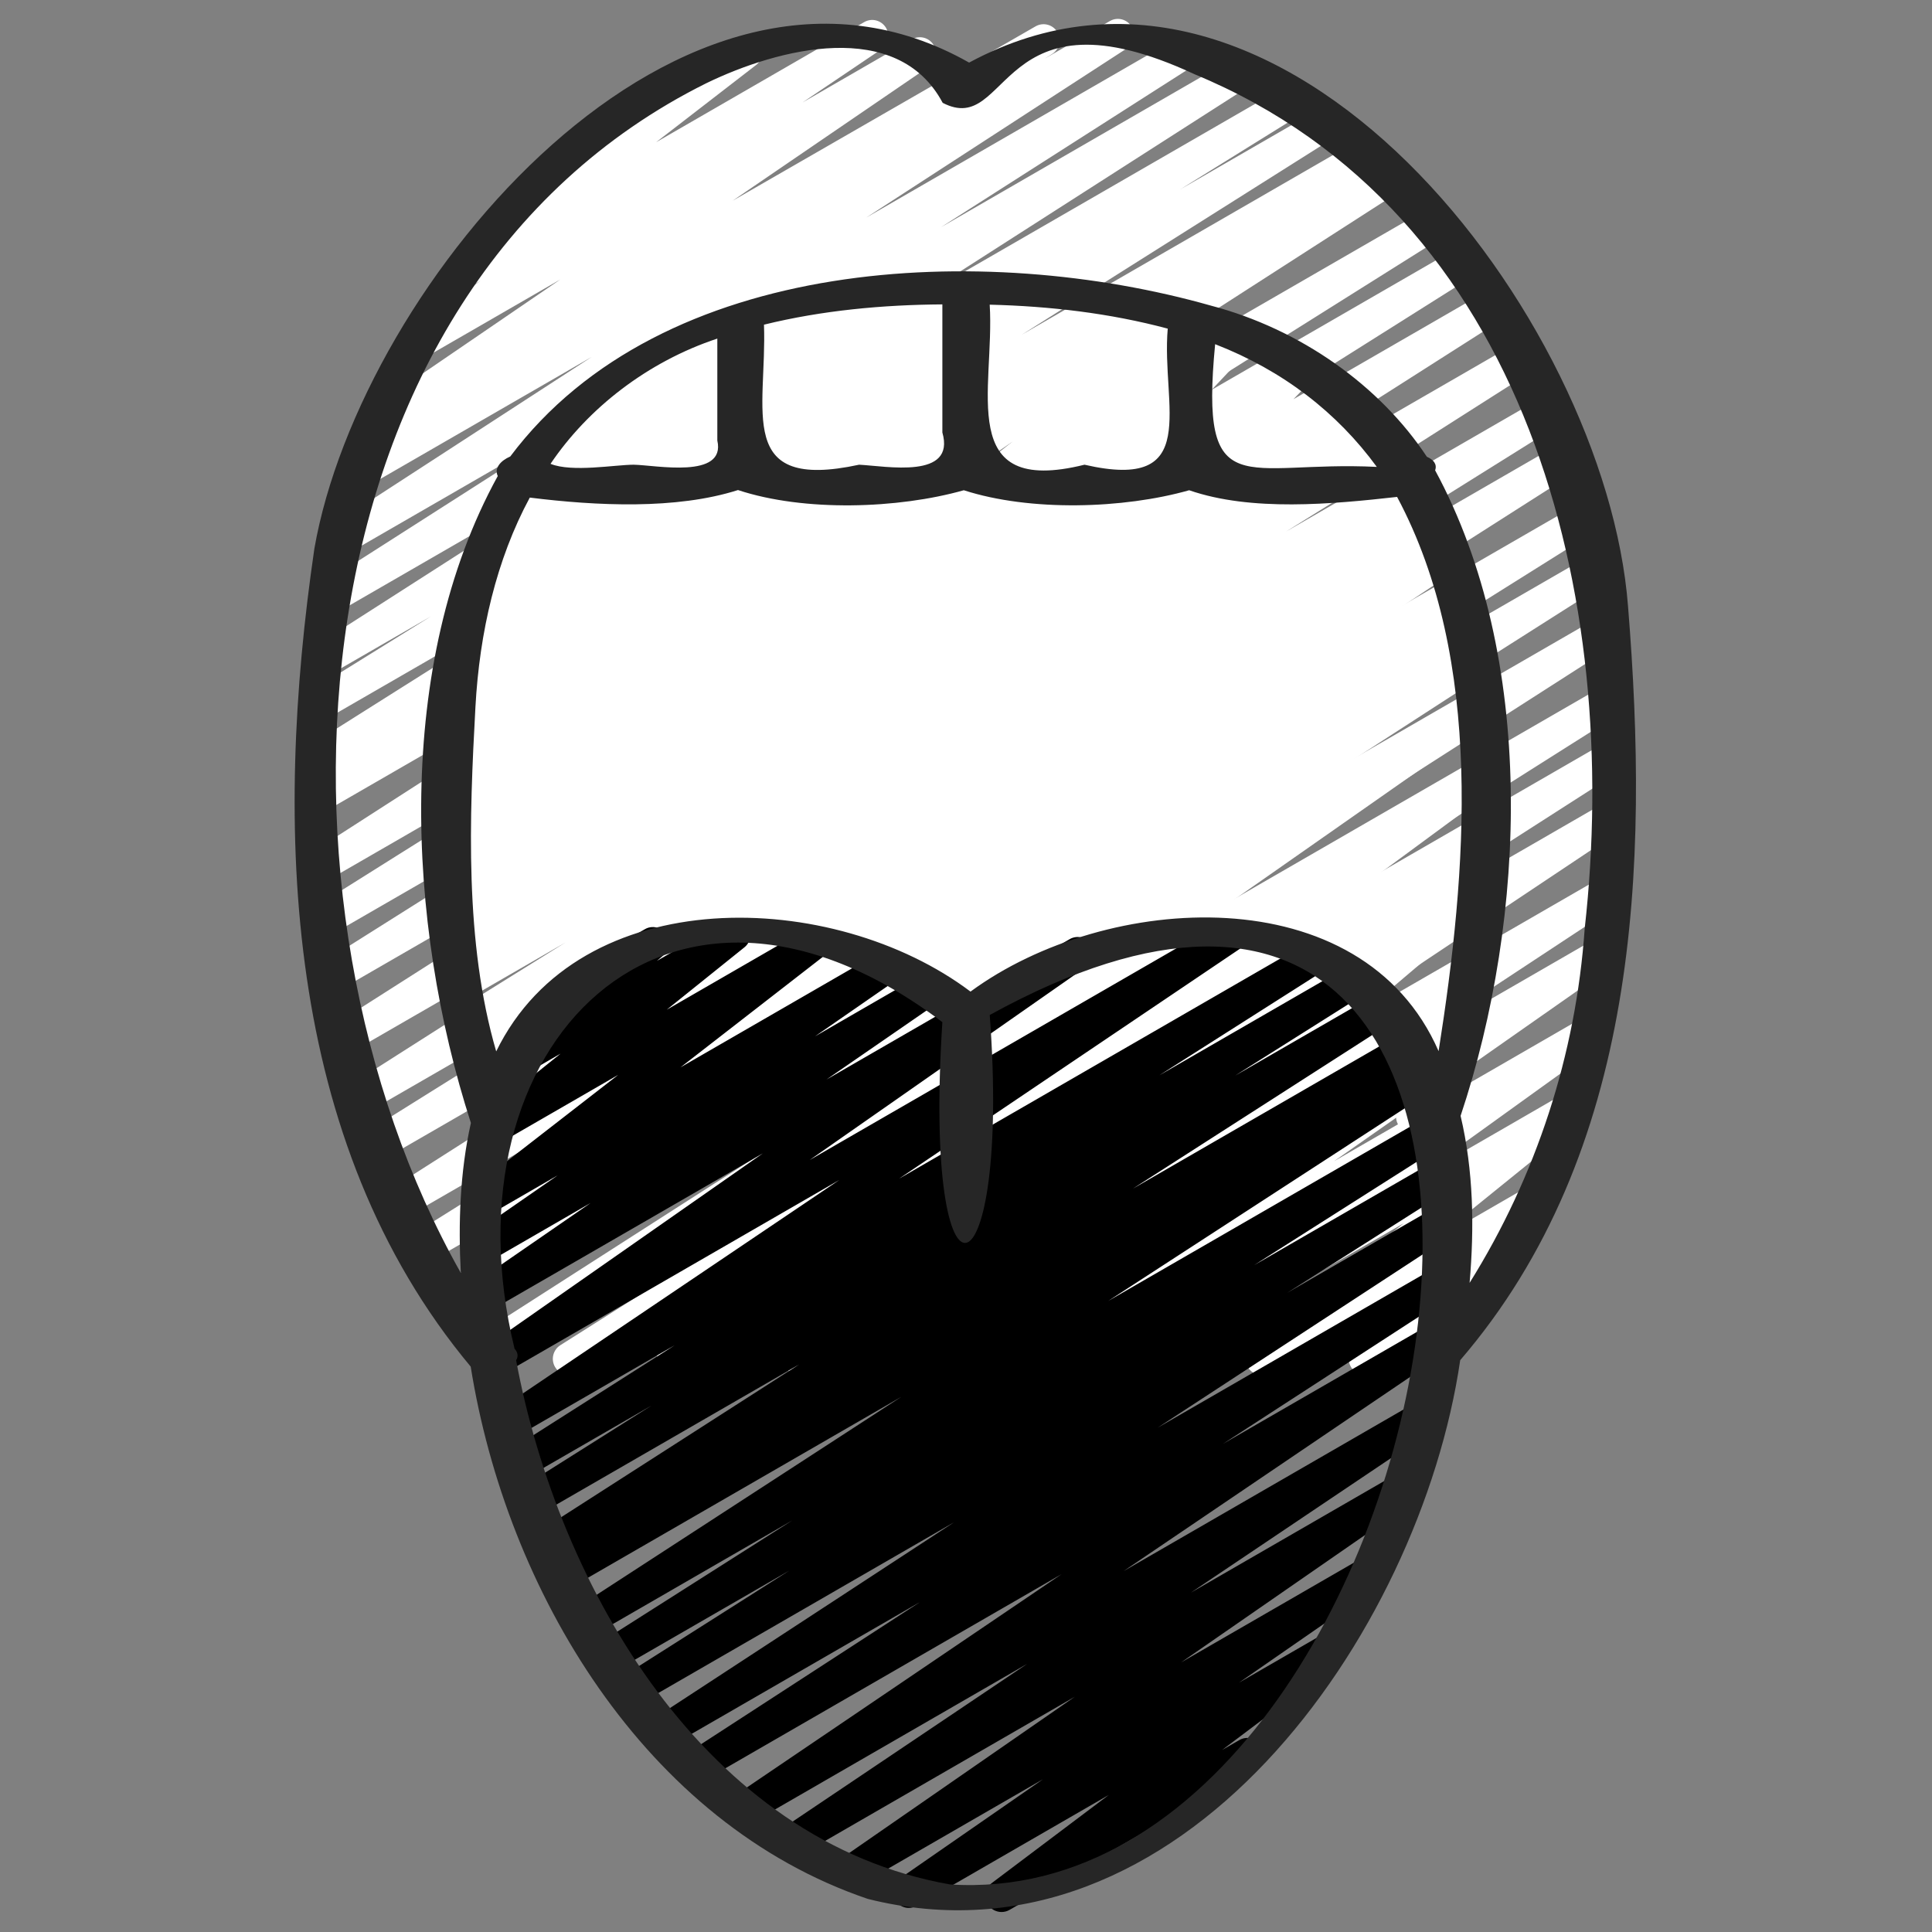 <svg id="Icons" viewBox="0 0 60 60" xmlns="http://www.w3.org/2000/svg" width="300" height="300" version="1.1" xmlns:xlink="http://www.w3.org/1999/xlink" xmlns:svgjs="http://svgjs.dev/svgjs"><rect x="0" y="0" width="60" height="60" fill="#808080" stroke="none"/><g width="100%" height="100%" transform="matrix(1,0,0,1,0,0)"><path d="m17.669 42.7c-.169 0-.334-.086-.428-.241-.141-.233-.069-.536.16-.682l11.454-7.247-13.493 7.79c-.236.138-.535.06-.677-.173-.142-.231-.071-.534.157-.681l16.676-10.692-17.286 9.979c-.235.138-.536.06-.678-.174-.141-.232-.07-.535.159-.681l15.797-10.04-16.211 9.359c-.235.138-.537.059-.679-.175-.141-.233-.068-.536.163-.682l13.068-8.196-13.267 7.659c-.235.138-.535.059-.678-.173-.141-.232-.07-.535.159-.682l17.324-11.05-17.558 10.136c-.238.137-.538.058-.679-.175-.141-.234-.067-.537.164-.682l12.479-7.802-12.459 7.192c-.235.138-.536.06-.678-.173-.141-.233-.07-.535.159-.682l16.832-10.717-16.802 9.7c-.236.139-.536.06-.678-.173-.141-.232-.07-.535.159-.682l16.518-10.523-16.344 9.436c-.236.139-.536.06-.678-.174-.141-.233-.069-.536.161-.682l13.418-8.457-13.072 7.547c-.235.139-.537.061-.679-.175-.141-.233-.068-.536.163-.682l11.769-7.395-11.308 6.528c-.235.137-.535.061-.677-.172s-.072-.534.156-.682l15.617-10.048-15.097 8.716c-.238.138-.54.059-.68-.177s-.065-.539.168-.682l.532-.327-.021.012c-.235.138-.537.061-.678-.174-.141-.233-.069-.536.161-.682l9.606-6.063-9.086 5.245c-.238.138-.538.059-.679-.176s-.067-.537.165-.682l3.622-2.25-3.065 1.77c-.235.138-.535.06-.677-.173-.142-.231-.071-.534.157-.681l10.165-6.515-9.471 5.468c-.235.139-.535.06-.678-.173-.141-.232-.07-.535.158-.681l7.839-5.01-7.005 4.044c-.235.136-.534.061-.677-.172-.142-.23-.073-.532.154-.68l8.091-5.253-7.037 4.062c-.235.139-.536.06-.678-.174-.141-.233-.069-.536.16-.682l.866-.547c-.189.032-.4-.048-.513-.226-.144-.228-.081-.527.141-.68l6.086-4.158-4.387 2.532c-.235.136-.531.061-.674-.168s-.079-.528.145-.679l2.443-1.648-.512.295c-.227.133-.519.065-.665-.154s-.099-.514.109-.674l3.915-3.023c-.13-.03-.247-.112-.318-.236-.139-.239-.057-.545.183-.683l5.285-3.051c.227-.133.519-.065.665.154s.099.514-.109.674l-3.106 2.399 6.461-3.73c.234-.137.53-.061.674.168.143.229.079.528-.145.679l-2.441 1.647 3.392-1.958c.234-.135.53-.062.673.166.144.228.081.527-.141.68l-6.095 4.164 9.405-5.414c.236-.137.537-.06.678.174s.069.536-.16.682l-.238.15 2.028-1.171c.235-.137.534-.061.677.172.142.23.073.532-.154.68l-8.088 5.251 9.644-5.567c.237-.137.535-.059.678.173.141.232.07.535-.158.681l-7.841 5.011 8.947-5.165c.237-.137.536-.059.677.173.142.231.071.534-.157.681l-10.168 6.516 11.238-6.487c.236-.139.537-.06.679.176.141.234.067.537-.165.682l-3.622 2.25 4.17-2.407c.237-.137.537-.06.678.174s.069.536-.161.682l-9.613 6.067 10.337-5.967c.236-.139.538-.06.68.177.14.235.065.539-.168.682l-.491.302.787-.454c.235-.137.535-.059.677.172.142.232.072.534-.156.682l-15.622 10.051 16.479-9.514c.237-.137.538-.06.679.175.141.233.068.536-.163.682l-11.77 7.395 12.244-7.068c.236-.136.537-.06.678.174s.069.536-.161.682l-13.424 8.461 13.849-7.995c.238-.137.537-.059.678.173s.07.535-.159.682l-16.512 10.52 16.936-9.777c.236-.137.537-.059.678.173.141.233.07.535-.159.682l-16.834 10.718 17.122-9.885c.236-.138.537-.059.679.175.141.234.067.537-.164.682l-12.478 7.802 12.514-7.225c.238-.137.535-.059.678.173.141.232.07.535-.159.682l-17.326 11.052 17.355-10.02c.237-.137.538-.059.679.175s.068.536-.163.682l-13.066 8.195 12.884-7.438c.237-.136.537-.059.678.174s.07.535-.159.681l-15.8 10.042 15.536-8.97c.237-.137.536-.059.677.173.142.231.071.534-.157.681l-16.671 10.689 16.252-9.383c.237-.137.538-.06.678.174.141.233.069.536-.16.682l-11.459 7.25 10.946-6.319c.237-.137.536-.059.677.173.142.231.071.534-.157.681l-11.021 7.067 10.501-6.062c.233-.137.531-.062.675.169.143.229.077.53-.147.68l-12.333 8.229 11.789-6.806c.234-.138.532-.061.676.17.142.23.075.531-.15.681l-7.887 5.196 7.247-4.184c.23-.135.526-.062.672.164.144.226.084.524-.135.678l-8.7 6.095 7.788-4.496c.229-.135.524-.063.67.161.145.224.089.521-.128.678l-6.103 4.394 4.943-2.854c.225-.132.514-.065.662.149.147.215.105.508-.098.672l-4.725 3.824 3.044-1.757c.219-.128.503-.069.652.137.151.205.124.49-.063.663l-2.05 1.893c.233-.127.532-.044.667.191.139.239.057.545-.183.683l-3.872 2.235c-.218.13-.501.07-.652-.137-.151-.205-.124-.49.063-.663l2.048-1.891-4.664 2.692c-.224.132-.514.066-.662-.149-.147-.215-.105-.508.098-.672l4.725-3.824-8.049 4.646c-.229.133-.524.062-.67-.161-.145-.224-.089-.521.128-.677l6.104-4.396-9.068 5.235c-.232.135-.526.062-.672-.164-.144-.226-.084-.524.135-.678l8.697-6.093-12.013 6.936c-.235.135-.533.06-.676-.17-.142-.23-.075-.531.15-.681l7.894-5.201-10.484 6.053c-.235.136-.532.061-.675-.169-.143-.229-.077-.53.147-.68l12.33-8.228-15.725 9.078c-.235.138-.535.059-.677-.173s-.071-.534.157-.681l11.026-7.071-13.729 7.926c-.079.046-.165.067-.25.067z" fill="#ffffff" fill-opacity="1" data-original-color="#e84743ff" stroke="none" stroke-opacity="1"/><path d="m18.777 35.195c-.167 0-.33-.084-.425-.236-.143-.229-.077-.53.148-.68l13.075-8.693-16.06 9.272c-.235.138-.536.061-.678-.175-.142-.232-.069-.536.161-.681l7.098-4.468-7.048 4.069c-.235.138-.536.061-.678-.174-.141-.233-.069-.536.161-.682l7.723-4.876-7.558 4.363c-.238.137-.539.058-.679-.176-.141-.233-.067-.537.164-.682l3.375-2.103-3.063 1.769c-.235.138-.536.061-.678-.174-.141-.233-.069-.536.161-.682l6.544-4.134-6.175 3.564c-.235.137-.534.061-.677-.171-.142-.231-.073-.533.154-.681l8.877-5.766-8.42 4.861c-.232.137-.529.062-.673-.166s-.081-.527.141-.679l10.309-7.061-9.778 5.646c-.232.136-.527.061-.673-.165-.143-.227-.082-.526.138-.679l7.53-5.215-6.989 4.035c-.23.135-.528.062-.672-.165-.144-.226-.084-.525.137-.678l4.822-3.356-4.209 2.43c-.23.134-.526.062-.671-.162-.144-.225-.087-.522.13-.678l3.287-2.348-2.524 1.457c-.224.132-.512.066-.66-.146s-.109-.503.089-.669l3.501-2.933-2.32 1.339c-.209.122-.479.075-.634-.112-.156-.187-.155-.458.002-.644l2.209-2.606c-.068-.043-.128-.102-.171-.177-.139-.239-.057-.545.183-.683l1.478-.853c.209-.122.478-.075.634.112s.155.458-.002.644l-1.707 2.015 4.802-2.772c.224-.132.511-.066.66.146.148.213.109.504-.089.67l-3.502 2.935 6.497-3.751c.228-.135.525-.063.671.162.144.225.087.522-.13.678l-3.284 2.346 5.52-3.187c.229-.136.528-.062.672.165.144.226.084.525-.137.678l-4.822 3.356 7.275-4.2c.235-.136.529-.061.673.165.143.227.082.526-.138.679l-7.529 5.214 10.494-6.059c.234-.135.53-.062.673.166.144.228.081.527-.141.679l-10.31 7.061 13.695-7.906c.234-.137.534-.06.677.171.142.231.073.533-.154.681l-8.878 5.766 11.395-6.578c.237-.137.538-.06.678.174.141.233.069.536-.161.682l-6.542 4.133 7.067-4.08c.236-.139.537-.06.679.176.141.233.067.537-.164.682l-3.398 2.117 3.722-2.148c.237-.136.537-.06.678.174s.069.536-.161.682l-7.707 4.865 7.843-4.527c.237-.136.537-.06.678.175.142.232.069.536-.161.681l-7.098 4.468 7.073-4.084c.233-.138.531-.061.675.169.143.229.077.53-.148.68l-13.077 8.694 13.087-7.556c.237-.136.538-.059.678.173.141.232.07.535-.159.682l-5.032 3.207 4.725-2.728c.236-.137.534-.061.677.172.142.231.072.533-.155.681l-5.388 3.488 4.994-2.883c.229-.135.528-.062.672.164s.084.524-.135.678l-8.716 6.101 8.223-4.747c.229-.133.524-.063.669.159s.091.519-.122.676l-7 5.155 6.453-3.726c.234-.135.531-.062.674.167s.08.528-.143.68l-.729.494.192-.11c.22-.13.508-.069.659.145.148.212.111.502-.086.669l-4.011 3.406 3.301-1.905c.225-.134.515-.065.663.15.147.217.104.51-.101.673l-.697.557c.182-.069.388-.028.528.108.161.156.197.4.091.598l-1.056 1.941c.123.033.233.113.302.232.139.239.057.545-.183.683l-1.021.59c-.193.113-.438.081-.599-.074-.161-.156-.197-.4-.091-.598l.921-1.693-4.101 2.367c-.227.132-.516.064-.663-.15-.147-.217-.104-.51.101-.673l.663-.529-2.347 1.354c-.222.129-.509.067-.659-.145-.148-.212-.111-.502.086-.669l4.012-3.407-7.314 4.223c-.232.137-.53.062-.674-.167-.143-.228-.08-.528.143-.68l.739-.501-2.337 1.349c-.228.134-.522.064-.669-.159-.145-.222-.091-.519.122-.676l6.999-5.153-10.379 5.991c-.233.136-.528.062-.672-.164s-.084-.524.135-.678l8.716-6.101-12.028 6.944c-.234.137-.534.061-.677-.172-.142-.231-.072-.533.155-.681l5.391-3.49-7.526 4.345c-.235.138-.536.06-.678-.173-.141-.232-.07-.535.159-.682l5.026-3.203-7.03 4.059c-.079.046-.165.067-.25.067z" fill="#ffffff" fill-opacity="1" data-original-color="#8e3a3aff" stroke="none" stroke-opacity="1"/><path d="m19.155 15.47c-.162 0-.32-.079-.417-.224-.146-.22-.096-.516.115-.675l1.261-.956-3.055 1.764c-.219.129-.504.069-.654-.139-.15-.207-.12-.494.069-.665l1.781-1.606-.092.053c-.24.138-.546.057-.683-.183-.139-.239-.057-.545.183-.683l4.198-2.424c.22-.128.504-.068.654.139s.12.494-.069.665l-1.782 1.606 5.878-3.393c.227-.135.52-.064.667.156.146.22.096.516-.115.675l-1.263.957 3.347-1.932c.227-.134.521-.064.667.157s.095.517-.116.675l-1.296.974 3.063-1.768c.224-.13.51-.066.658.145.149.211.113.501-.084.669l-2.756 2.351 5.005-2.889c.222-.129.506-.066.655.14.15.208.119.496-.072.666l-2.661 2.37 4.558-2.631c.225-.134.517-.065.663.151.147.217.103.51-.102.673l-1.039.825 1.971-1.138c.214-.125.487-.072.643.122.153.195.142.473-.028.653l-1.962 2.082 3.271-1.889c.214-.126.491-.072.645.126.153.197.138.477-.036.655l-.657.674 1.163-.671c.188-.108.424-.084.585.062s.21.379.121.576l-.628 1.395 1.267-.73c.164-.095.367-.089.524.015.158.104.244.287.223.475l-.06.52.076-.044c.239-.14.543-.058.683.183.139.239.057.545-.183.683l-.937.541c-.162.096-.366.09-.524-.015-.158-.104-.244-.287-.223-.475l.06-.52-1.749 1.009c-.189.107-.426.084-.585-.062-.161-.146-.21-.379-.121-.576l.628-1.395-2.956 1.707c-.214.126-.491.073-.645-.126-.153-.197-.138-.477.036-.655l.658-.676-3.087 1.782c-.213.125-.486.072-.643-.122-.153-.195-.142-.473.028-.653l1.961-2.081-4.869 2.812c-.226.131-.517.065-.663-.151-.147-.217-.103-.51.102-.673l1.042-.827-2.939 1.696c-.218.13-.505.068-.655-.14s-.119-.496.072-.666l2.661-2.37-5.502 3.176c-.223.131-.509.067-.658-.145-.149-.211-.113-.501.084-.669l2.755-2.351-5.48 3.164c-.228.133-.521.064-.667-.157s-.095-.517.116-.675l1.297-.975-3.131 1.807c-.078.046-.165.067-.25.067z" fill="#ffffff" fill-opacity="1" data-original-color="#ffffffff" stroke="none" stroke-opacity="1"/><path d="m31.103 59.379c-.162 0-.321-.079-.417-.225-.146-.22-.095-.516.116-.675l3.631-2.734-5.957 3.439c-.233.136-.527.062-.672-.165-.144-.227-.083-.525.137-.679l4.45-3.084-5.75 3.319c-.232.136-.528.062-.673-.165-.143-.227-.082-.526.139-.679l7.271-5.036-8.541 4.931c-.235.136-.532.06-.674-.168-.143-.229-.079-.529.145-.68l7.59-5.104-8.524 4.922c-.233.137-.53.062-.674-.167-.143-.229-.079-.528.144-.68l10.123-6.861-11.08 6.397c-.235.138-.534.061-.677-.172-.142-.23-.073-.532.154-.68l7.215-4.684-7.708 4.449c-.235.136-.534.06-.676-.171s-.074-.532.152-.681l9.285-6.072-9.79 5.652c-.235.139-.536.06-.678-.174-.141-.232-.07-.535.16-.681l5.19-3.295-5.392 3.112c-.236.138-.537.061-.678-.174-.141-.232-.07-.535.159-.681l6.001-3.814-6.162 3.558c-.234.137-.534.061-.677-.171-.142-.231-.073-.533.154-.681l10.074-6.546-10.316 5.956c-.238.137-.538.058-.679-.176s-.067-.537.165-.682l.139-.086-.04.022c-.236.139-.535.06-.677-.173-.142-.231-.072-.534.156-.681l8.08-5.186-8.095 4.673c-.235.138-.536.06-.678-.174-.141-.233-.069-.536.161-.682l4.026-2.54-3.886 2.243c-.235.139-.536.06-.678-.174-.141-.232-.07-.535.159-.681l5.123-3.259-4.944 2.854c-.235.135-.531.06-.674-.168-.143-.229-.079-.528.145-.679l10.582-7.138-10.446 6.031c-.229.135-.529.062-.672-.164-.144-.226-.084-.525.136-.679l8.608-6.016-8.32 4.804c-.232.136-.529.062-.673-.165-.144-.228-.082-.526.139-.679l3.508-2.42-3.05 1.761c-.232.136-.527.062-.672-.165-.144-.227-.083-.525.137-.679l2.565-1.777-2.028 1.171c-.227.133-.519.064-.665-.153-.146-.219-.1-.513.108-.674l4.462-3.463-3.638 2.1c-.226.132-.515.064-.663-.15-.147-.216-.104-.509.1-.672l2.411-1.937-1.188.686c-.223.13-.51.067-.658-.144-.149-.211-.113-.501.083-.669l1.344-1.15c-.062-.042-.116-.098-.156-.167-.139-.239-.057-.545.183-.683l3.007-1.736c.22-.131.509-.068.658.144.149.211.113.501-.083.669l-.196.168 2.152-1.242c.225-.133.515-.065.663.15.147.216.104.509-.1.672l-2.411 1.937 4.334-2.502c.227-.133.519-.064.665.153.146.219.1.513-.108.674l-4.465 3.466 6.205-3.582c.235-.135.528-.061.673.165.143.227.082.525-.138.679l-2.564 1.776 3.331-1.923c.234-.136.53-.061.673.165.144.228.082.526-.139.679l-3.506 2.418 7.55-4.358c.23-.135.528-.062.672.164s.084.525-.136.679l-8.608 6.015 12.831-7.407c.234-.138.531-.061.674.168s.079.528-.145.679l-10.584 7.139 12.705-7.335c.236-.136.537-.059.678.174s.07.535-.159.681l-5.139 3.269 5.847-3.375c.237-.137.538-.06.678.174.141.233.069.536-.161.682l-4.012 2.53 4.377-2.526c.235-.137.535-.06.677.173.142.231.072.534-.156.681l-8.075 5.183 8.361-4.827c.236-.138.538-.059.679.176s.067.537-.165.682l-.158.099.064-.037c.235-.137.534-.061.677.171.142.231.073.533-.154.681l-10.067 6.541 10.016-5.782c.236-.137.537-.059.678.174s.07.535-.159.681l-6.005 3.816 5.696-3.288c.237-.136.537-.059.678.174s.07.535-.16.681l-5.188 3.293 4.742-2.737c.235-.137.534-.06.676.171s.074.532-.152.681l-9.289 6.074 8.707-5.026c.236-.136.534-.061.677.172.142.23.073.532-.154.68l-7.204 4.677 6.51-3.758c.234-.134.531-.062.674.167s.079.528-.144.68l-10.126 6.863 9.159-5.288c.234-.137.531-.061.674.168s.079.529-.145.68l-7.594 5.106 6.434-3.714c.234-.135.528-.061.673.165.143.227.082.526-.139.679l-7.274 5.038 5.708-3.295c.235-.135.529-.061.672.165.144.227.083.525-.137.679l-4.445 3.08 2.559-1.477c.227-.135.521-.064.667.156s.095.517-.116.676l-3.636 2.737.532-.307c.237-.141.545-.058.683.183.139.239.057.545-.183.683l-7.63 4.404c-.078.046-.165.067-.25.067z" fill="#000000" fill-opacity="1" data-original-color="#d63737ff" stroke="none" stroke-opacity="1"/><path d="m50.56 18.83c-.689-8.98-10.73-22.135-20.463-16.886-8.896-5.044-18.89 6.832-20.334 15.094-1.263 8.627-.99 18.401 4.855 25.404 1.109 6.947 5.395 14.175 12.335 16.531 9.705 2.43 17.147-8.212 18.395-16.731 5.56-6.47 5.867-15.315 5.212-23.412zm-35.795 3.126c.127-2.327.651-4.579 1.688-6.503 2.066.257 4.546.379 6.466-.234 2.063.682 4.975.582 7.013.006 2.068.668 4.961.578 6.999 0 1.928.668 4.431.434 6.457.207 2.717 5.085 2.165 11.664 1.289 17.213-2.38-5.454-10.319-4.95-14.537-1.85-4.247-3.201-12.133-3.462-14.73 1.857-.988-3.388-.833-7.256-.645-10.696zm21.5-11.75c-.207 2.399 1.083 5.071-2.585 4.226-4.029.999-2.78-2.359-2.944-4.97 1.865.046 3.729.263 5.529.744zm6.493 4.294c-4.122-.206-5.504 1.229-5.021-3.811 2.107.819 3.79 2.125 5.021 3.811zm-13.492-1.069c.419 1.465-1.741 1.043-2.586 1.001-3.866.835-2.856-1.679-2.954-4.349 1.808-.445 3.693-.617 5.54-.63zm-6.989.249c.275 1.21-1.928.762-2.597.752-.57 0-1.918.244-2.583-.027 1.163-1.725 3.011-3.171 5.18-3.89zm7.223 44.842c-7.57-1.331-12.151-9.19-13.472-16.279.076-.114.054-.249-.048-.357-2.291-9.403 4.747-16.601 13.286-10.143-.623 9.65 2.141 8.693 1.471-.221 21.053-11.597 14.837 28.028-1.237 27.001zm19.714-29.682c-.271 3.909-1.508 7.695-3.574 11 .149-1.731.121-3.486-.28-5.186 2.065-6.181 2.351-14.251-.791-20.048.069-.192-.055-.335-.256-.42-1.459-2.209-3.928-3.965-6.708-4.695-7.024-1.992-17.048-1.59-21.758 4.685-.305.132-.504.366-.389.608-3.212 5.838-2.843 13.872-.834 20.09-.341 1.522-.394 3.124-.313 4.658-6.495-11.507-5.413-30.464 7.621-36.946 2.245-1.091 5.936-2.034 7.344.608 2.115 1.096 1.67-3.749 7.823-.888 10.395 4.301 13.264 16.291 12.115 26.534z" fill="#262626" fill-opacity="1" data-original-color="#262626ff" stroke="none" stroke-opacity="1"/></g></svg>